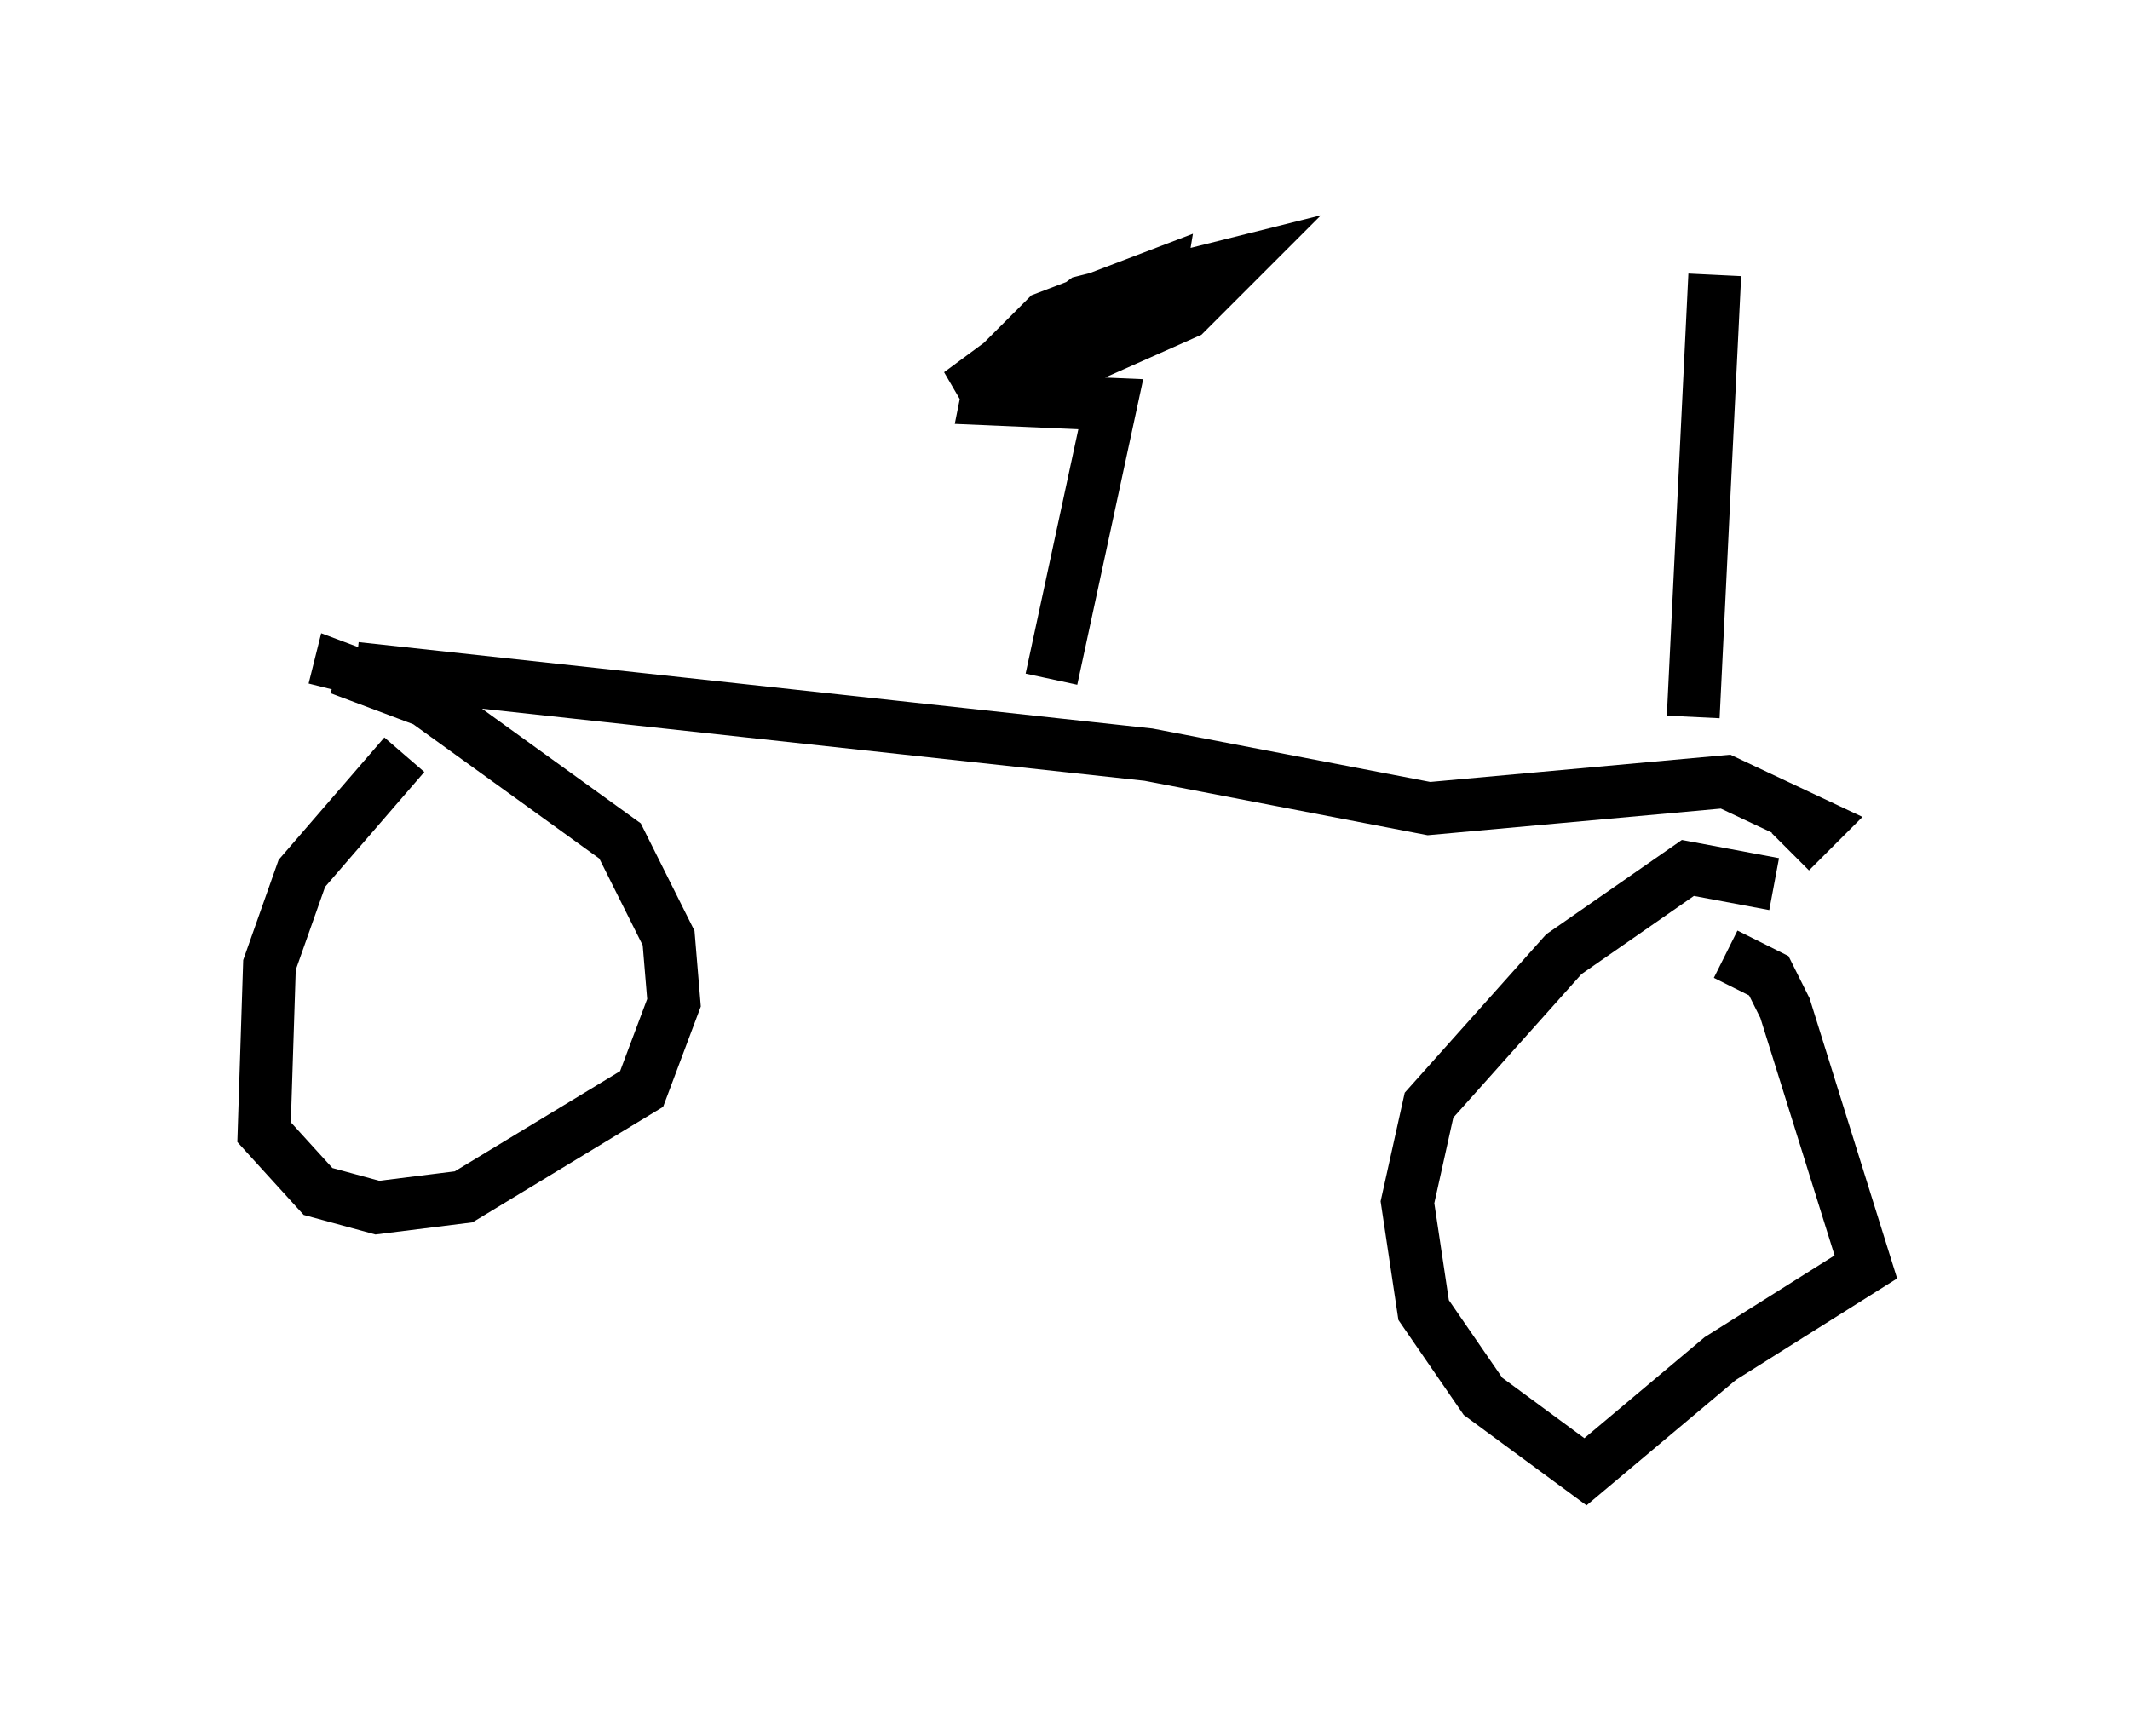 <?xml version="1.0" encoding="utf-8" ?>
<svg baseProfile="full" height="32.867" version="1.1" width="40.319" xmlns="http://www.w3.org/2000/svg" xmlns:ev="http://www.w3.org/2001/xml-events" xmlns:xlink="http://www.w3.org/1999/xlink"><defs /><rect fill="white" height="32.867" width="40.319" x="0" y="0" /><path d="M34.196, 17.658 m-0.613, -0.919 l-1.633, -0.306 -2.348, 1.633 l-2.552, 2.858 -0.408, 1.838 l0.306, 2.042 1.123, 1.633 l1.94, 1.429 2.552, -2.144 l2.756, -1.735 -1.531, -4.9 l-0.306, -0.613 -0.817, -0.408 m-25.011, -3.777 l-1.94, 2.246 -0.613, 1.735 l-0.102, 3.165 1.021, 1.123 l1.123, 0.306 1.633, -0.204 l3.369, -2.042 0.613, -1.633 l-0.102, -1.225 -0.919, -1.838 l-3.675, -2.654 -1.633, -0.613 l-0.102, 0.408 m0.408, -0.408 l15.006, 1.633 5.308, 1.021 l5.615, -0.51 1.735, 0.817 l-0.51, 0.51 m-1.838, -2.552 l0.408, -8.371 m-12.556, 7.656 l1.123, -5.206 -2.348, -0.102 l0.102, -0.51 1.021, -1.021 l2.144, -0.817 -0.102, 0.613 l-3.675, 1.633 2.348, -1.735 l2.858, -0.715 -0.919, 0.919 l-2.756, 1.225 " fill="none" stroke="black" stroke-width="1" /></svg>